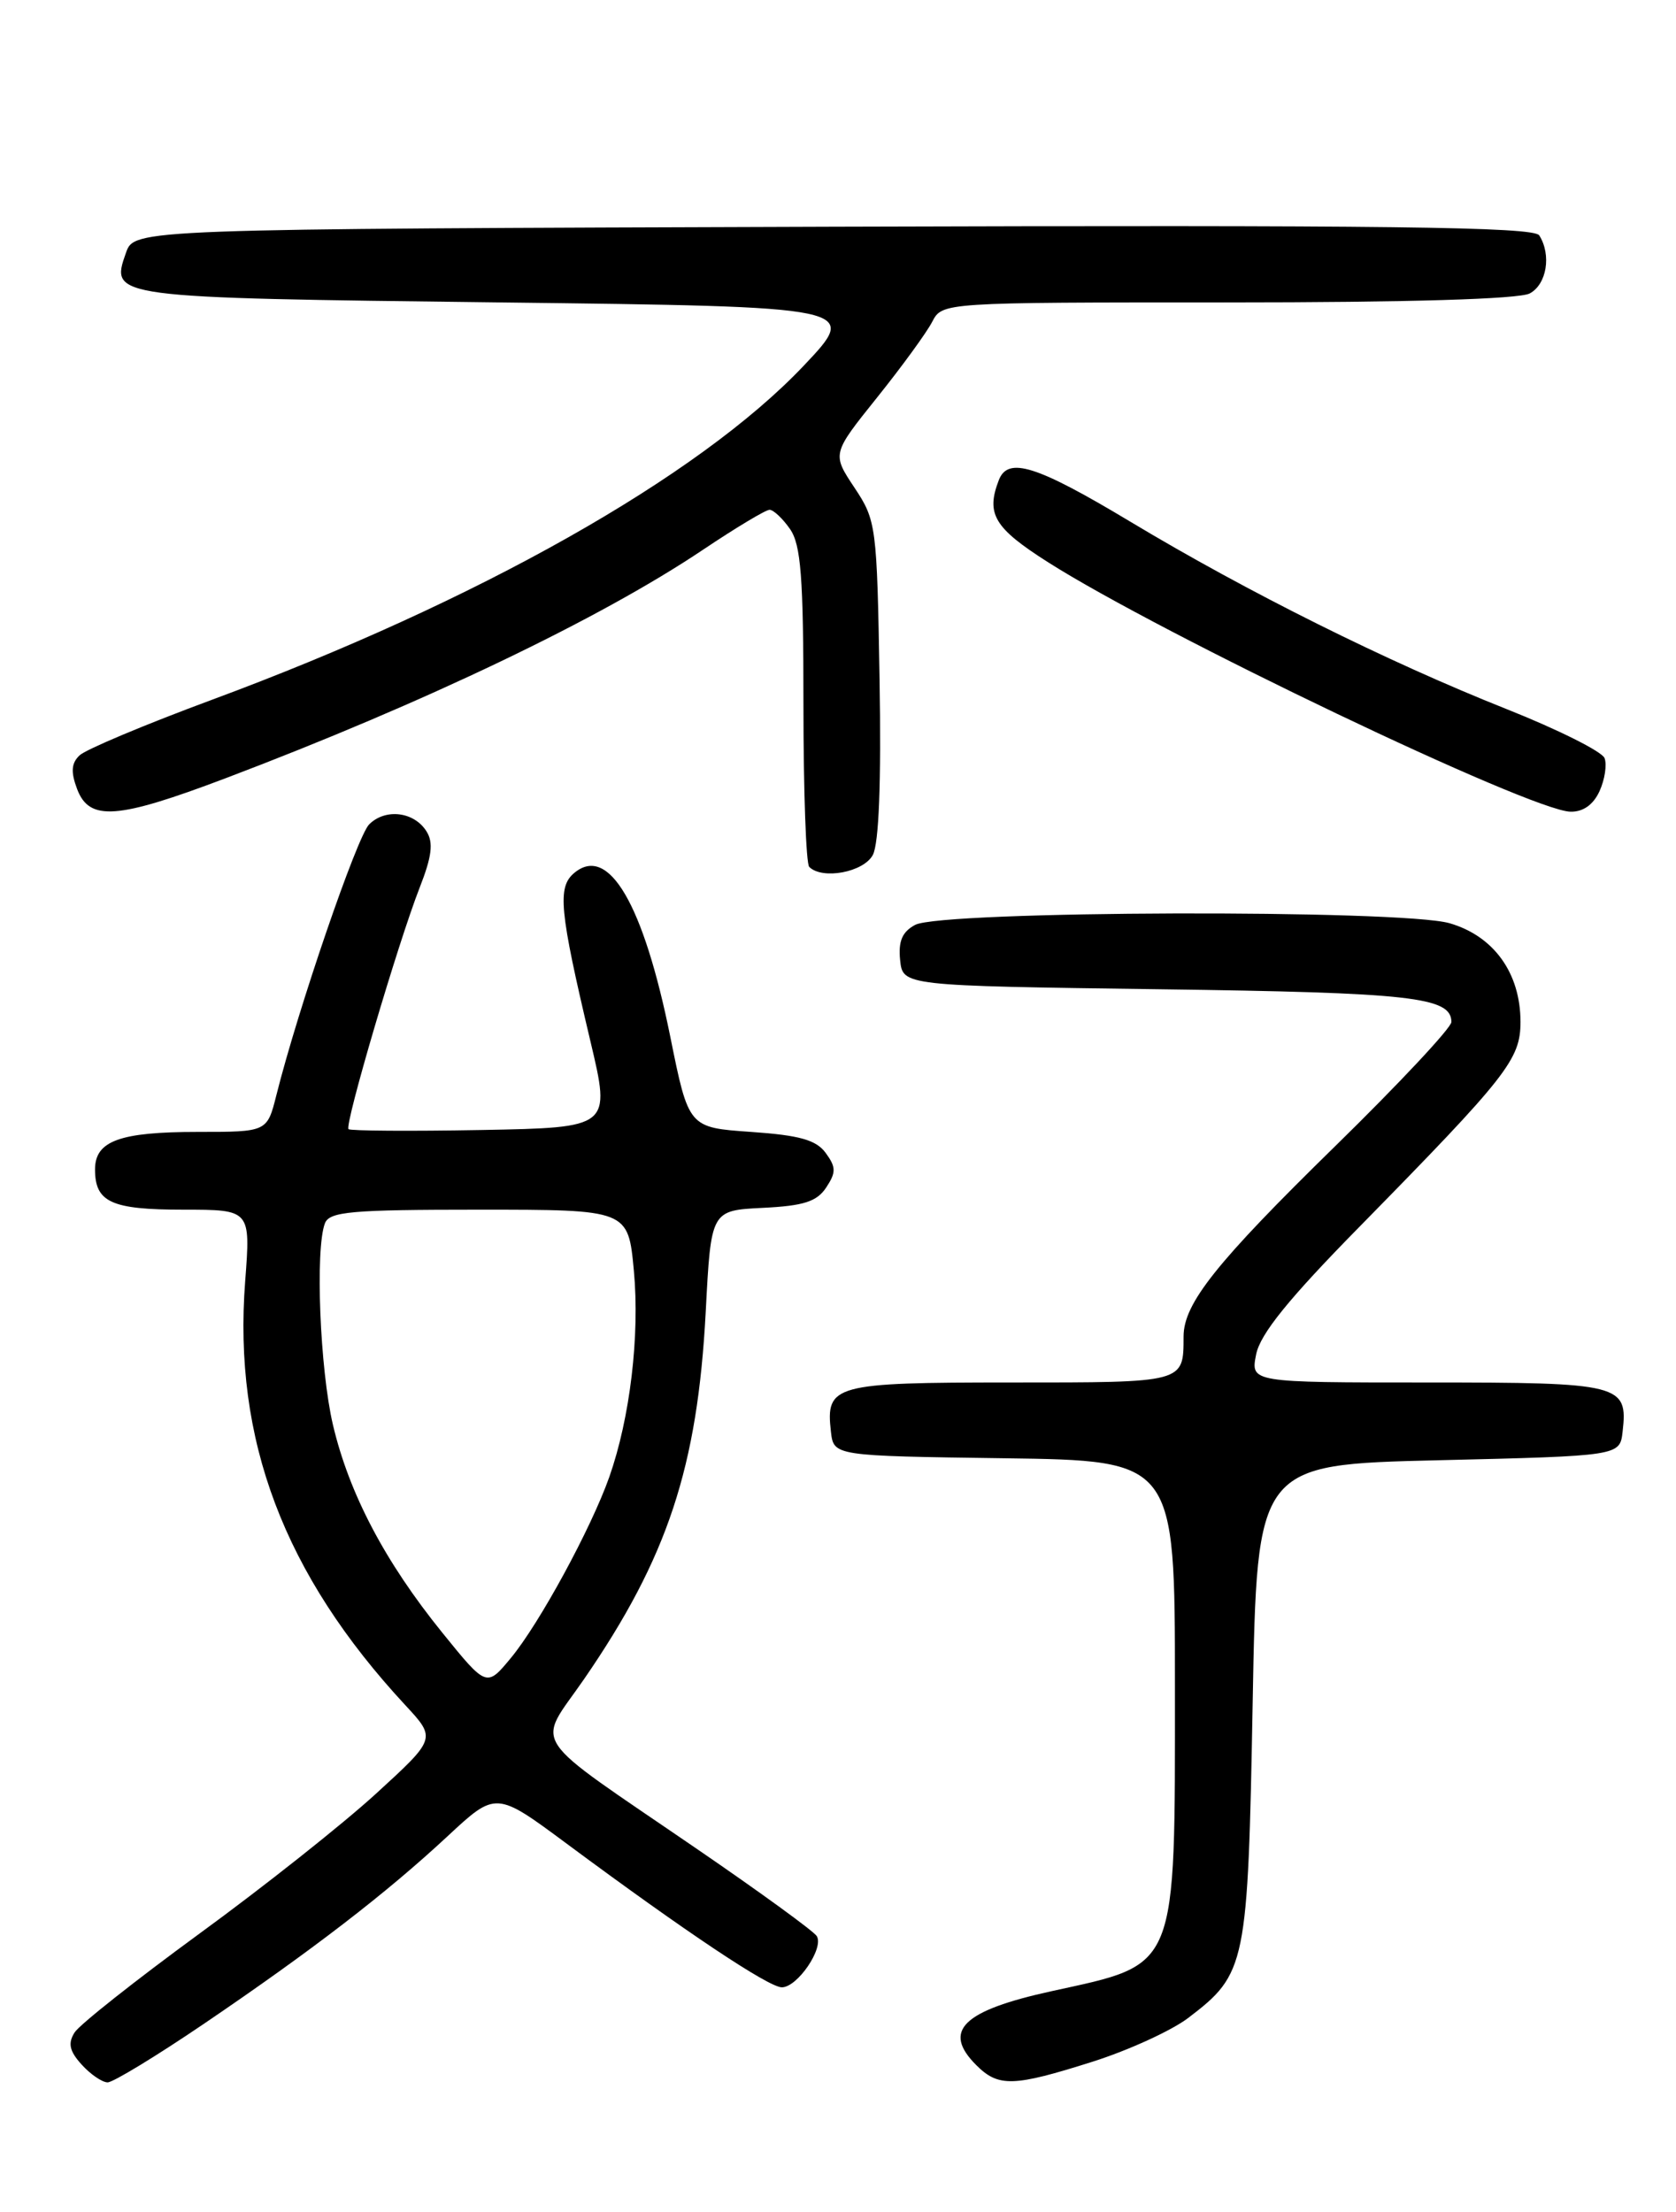 <?xml version="1.0" encoding="UTF-8" standalone="no"?>
<!DOCTYPE svg PUBLIC "-//W3C//DTD SVG 1.1//EN" "http://www.w3.org/Graphics/SVG/1.1/DTD/svg11.dtd" >
<svg xmlns="http://www.w3.org/2000/svg" xmlns:xlink="http://www.w3.org/1999/xlink" version="1.1" viewBox="0 0 194 256">
 <g >
 <path fill="currentColor"
d=" M 23.56 234.25 C 36.16 225.70 44.68 219.14 51.80 212.52 C 57.41 207.30 57.41 207.30 65.63 213.40 C 79.34 223.57 88.98 230.00 90.50 230.00 C 92.30 230.00 95.40 225.46 94.54 224.07 C 94.20 223.51 87.97 218.98 80.71 214.01 C 60.72 200.31 62.08 202.36 67.62 194.31 C 77.28 180.27 80.74 169.79 81.69 151.79 C 82.30 140.09 82.30 140.09 88.28 139.79 C 93.02 139.56 94.55 139.07 95.63 137.44 C 96.79 135.69 96.78 135.08 95.58 133.44 C 94.48 131.93 92.56 131.39 86.94 131.00 C 79.71 130.50 79.71 130.50 77.59 120.00 C 74.48 104.61 70.45 97.72 66.48 101.02 C 64.49 102.67 64.75 105.35 68.34 120.50 C 70.71 130.50 70.71 130.50 55.71 130.78 C 47.47 130.93 40.55 130.88 40.34 130.68 C 39.86 130.20 46.08 109.10 48.58 102.72 C 49.99 99.12 50.19 97.52 49.37 96.22 C 47.94 93.93 44.61 93.53 42.73 95.41 C 41.33 96.81 34.51 116.71 31.99 126.75 C 30.92 131.00 30.92 131.00 22.90 131.00 C 13.86 131.00 11.00 132.04 11.00 135.34 C 11.00 139.14 12.88 140.00 21.21 140.00 C 29.01 140.00 29.01 140.00 28.38 148.27 C 26.97 166.62 32.85 182.19 46.92 197.35 C 50.50 201.21 50.50 201.21 43.50 207.61 C 39.65 211.13 30.46 218.41 23.08 223.79 C 15.71 229.18 9.20 234.32 8.63 235.23 C 7.84 236.48 8.04 237.39 9.45 238.94 C 10.47 240.07 11.83 241.00 12.46 241.00 C 13.09 241.00 18.09 237.96 23.56 234.25 Z  M 126.49 238.60 C 130.65 237.28 135.62 235.00 137.53 233.55 C 144.27 228.41 144.44 227.54 145.00 197.00 C 145.50 169.50 145.50 169.50 166.50 169.00 C 187.50 168.50 187.50 168.50 187.82 165.69 C 188.45 160.20 187.64 160.00 165.25 160.00 C 144.75 160.00 144.75 160.00 145.40 156.75 C 145.87 154.39 149.14 150.34 157.34 142.00 C 174.51 124.51 176.00 122.61 176.00 118.25 C 175.99 112.62 172.92 108.34 167.80 106.85 C 162.24 105.23 109.00 105.39 105.93 107.04 C 104.43 107.84 103.97 108.93 104.19 111.11 C 104.50 114.09 104.50 114.09 134.21 114.49 C 163.39 114.88 168.00 115.39 168.00 118.28 C 168.00 118.95 161.94 125.42 154.54 132.66 C 140.77 146.13 137.01 150.85 137.00 154.67 C 136.99 160.06 137.21 160.00 117.02 160.00 C 96.50 160.00 95.56 160.26 96.18 165.69 C 96.50 168.50 96.50 168.50 116.25 168.77 C 136.00 169.04 136.00 169.04 136.00 195.07 C 136.00 228.32 136.44 227.22 121.75 230.44 C 111.41 232.70 109.03 235.03 113.00 239.00 C 115.57 241.57 117.29 241.52 126.49 238.60 Z  M 101.03 98.95 C 101.74 97.61 102.01 90.55 101.81 78.62 C 101.51 60.85 101.43 60.23 98.90 56.43 C 96.30 52.52 96.30 52.52 101.52 46.01 C 104.39 42.43 107.26 38.49 107.90 37.25 C 109.07 35.00 109.07 35.00 142.10 35.00 C 162.96 35.00 175.84 34.62 177.07 33.96 C 179.04 32.91 179.60 29.50 178.17 27.24 C 177.54 26.25 160.53 26.04 96.46 26.24 C 15.55 26.50 15.55 26.50 14.58 29.26 C 12.75 34.47 12.67 34.46 57.80 35.00 C 99.50 35.50 99.50 35.50 93.00 42.36 C 80.83 55.19 55.25 69.62 24.50 81.00 C 16.80 83.85 9.92 86.74 9.21 87.42 C 8.25 88.33 8.18 89.35 8.93 91.33 C 10.35 95.06 13.54 94.83 26.11 90.07 C 49.10 81.36 69.46 71.62 81.38 63.62 C 85.17 61.08 88.63 59.00 89.08 59.00 C 89.52 59.00 90.59 60.00 91.44 61.22 C 92.71 63.04 93.00 66.78 93.00 81.56 C 93.00 91.52 93.30 99.97 93.67 100.33 C 95.18 101.84 99.96 100.95 101.03 98.95 Z  M 185.15 91.56 C 185.76 90.22 186.02 88.50 185.73 87.74 C 185.44 86.98 180.32 84.42 174.35 82.05 C 160.57 76.57 144.45 68.55 130.86 60.39 C 119.95 53.84 116.67 52.81 115.61 55.58 C 114.11 59.48 115.08 61.10 121.25 65.03 C 134.39 73.40 177.12 93.81 181.77 93.94 C 183.24 93.98 184.43 93.14 185.15 91.56 Z  M 51.20 188.96 C 44.56 180.75 40.42 172.88 38.54 164.91 C 37.03 158.48 36.47 144.55 37.61 141.58 C 38.13 140.22 40.66 140.00 55.46 140.00 C 72.71 140.00 72.71 140.00 73.37 147.05 C 74.07 154.58 72.93 164.10 70.53 170.93 C 68.42 176.90 62.43 187.91 59.13 191.89 C 56.32 195.28 56.32 195.28 51.20 188.96 Z "/>
</g>
</svg>